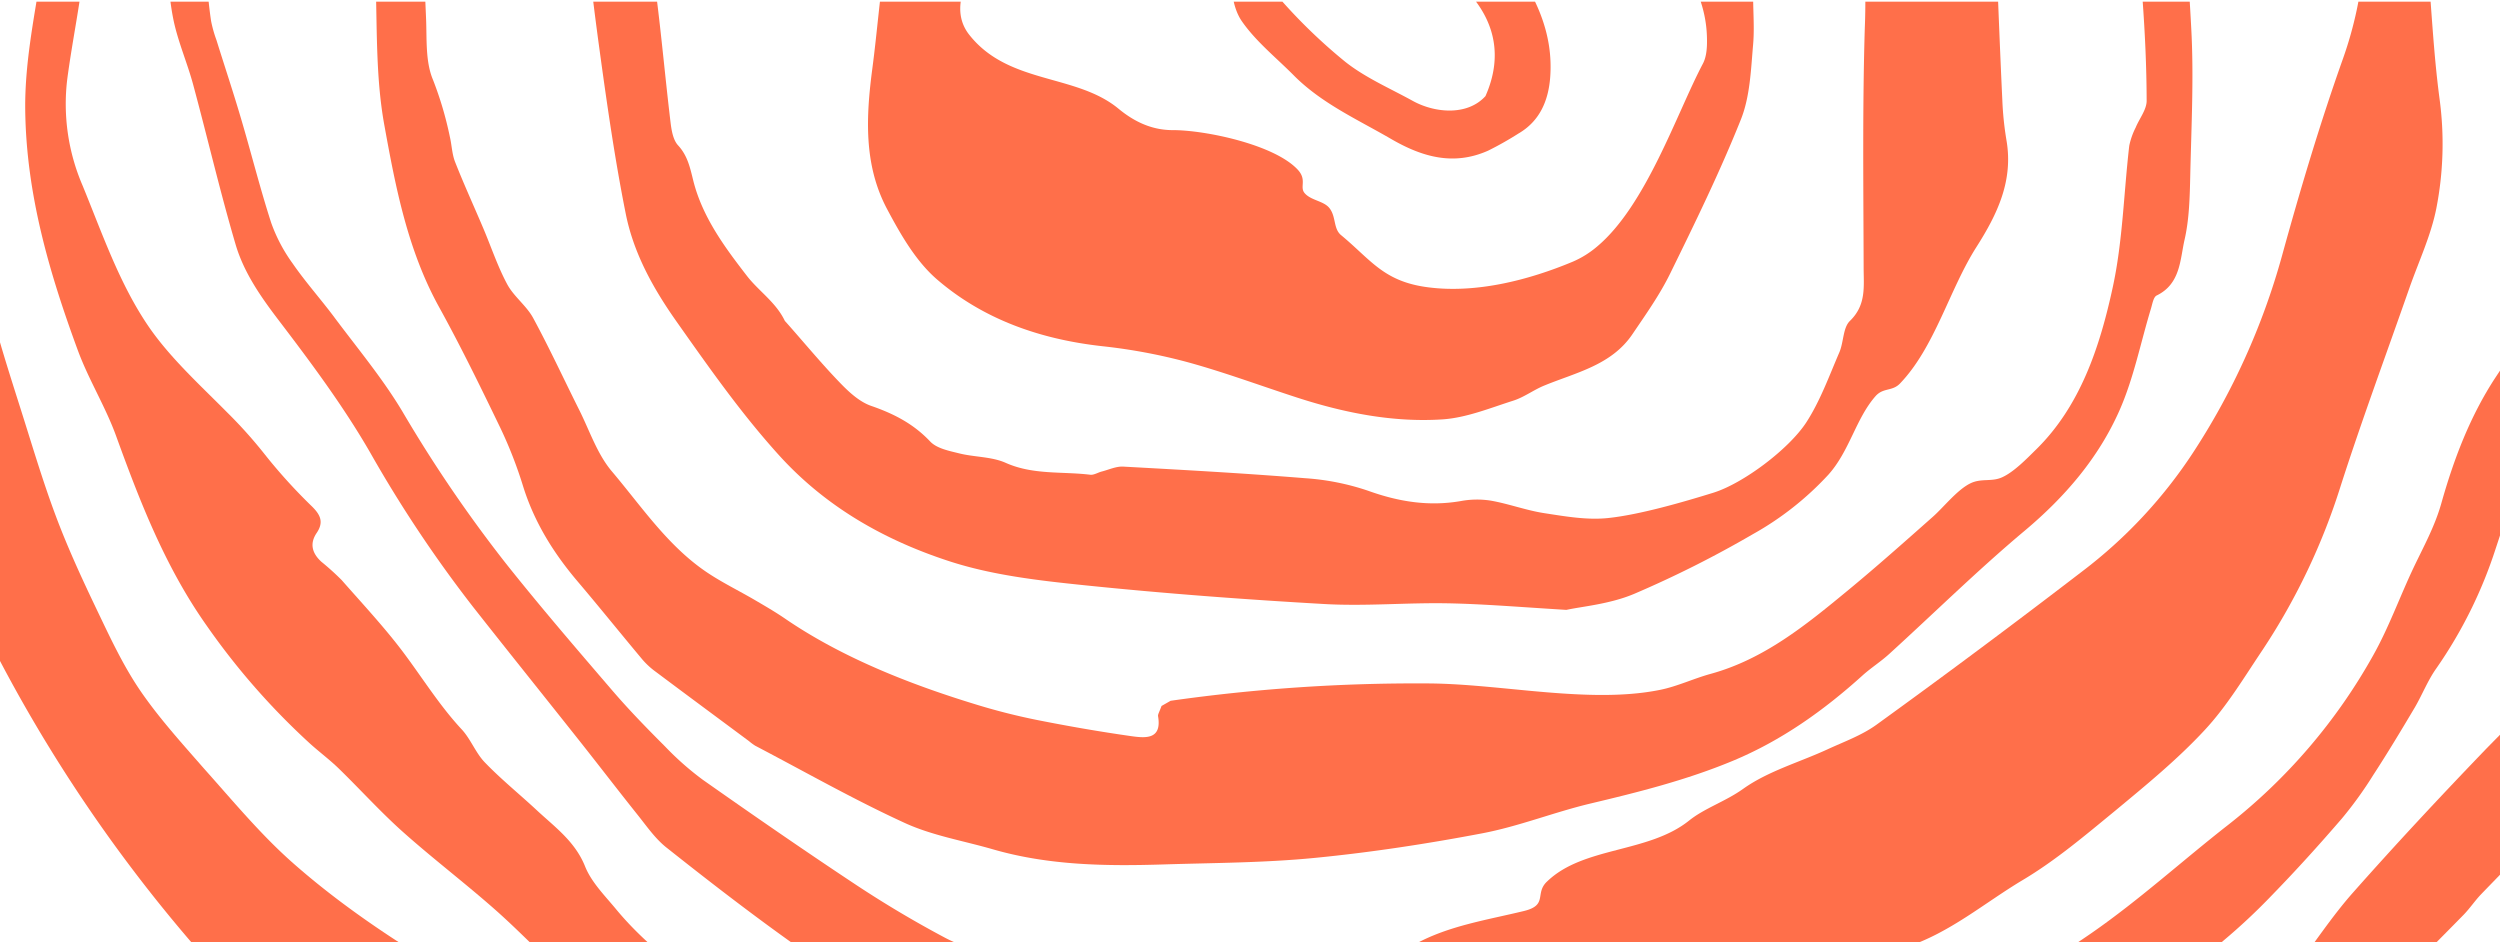 <svg id="Layer_1" data-name="Layer 1" xmlns="http://www.w3.org/2000/svg" xmlns:xlink="http://www.w3.org/1999/xlink" viewBox="0 0 679.92 256.27"><defs><style>.cls-1{fill:none;}.cls-2{clip-path:url(#clip-path);}.cls-3{fill:#ff6f4a;}</style><clipPath id="clip-path"><rect class="cls-1" x="-1.84" y="0.46" width="683" height="256"/></clipPath></defs><title>Artboard 19</title><g class="cls-2"><path class="cls-3" d="M767.45,49.87c1.43-15.49,2-31.07,2.42-46.63.12-4.74,0-9.49-.2-14.24H755.09c.25,8.51.42,17,.59,25.53.26,12.8.25,25.63-.44,38.4a193.05,193.05,0,0,1-3.77,30.63c-1.76,8.06-3.92,19-8.21,26.12-3.56,5.91-10.81,8.82-15,14.5s-6.66,12.56-10.73,18.38c-2.7,3.85-6.16,6.46-9,9.95-6,7.38-6,18.84-11.33,27.15-5.94,9.36-14.29,17-21.92,24.91-12,12.5-23.86,25.21-35.35,38.2-5.78,6.53-10.59,13.92-15.9,20.87a21.12,21.12,0,0,1-3.74,3.93c-8.7,6.72-17.51,13.3-26.19,20.05-4.67,3.64-8.89,7.9-13.75,11.24-18.24,12.52-37,24.26-57.15,33.51-11.93,5.46-23.52,11.65-35.45,17.09A219.3,219.3,0,0,1,448,363c-27.38,6.6-55.4,7.91-83.28,10-20.38,1.51-40.9,1.08-61.36,1.47a15.54,15.54,0,0,1-5.38-.52c-1.13-.4-2.75-2-2.66-2.83.3-2.89-1.45-3.32-3.44-3.64a180.6,180.6,0,0,1-18.32-4.38c-13.55-3.72-18.69-12.51-29-20.57-12.71-9.92-27.9-16.18-41.42-24.79-3.28-2.08-7.59-5.39-8-8.56-.86-7.22-6.39-8.39-10.9-10.84-17.59-9.56-35.57-18.44-53-28.34-18.12-10.31-35.86-21.44-51.54-35.26-8.82-7.77-16.42-17-24.28-25.78C49.35,202,43.1,195.13,37.94,187.53c-4.72-7-8.28-14.77-11.94-22.4-3.89-8.14-7.67-16.38-10.83-24.82-3.59-9.58-6.49-19.43-9.59-29.19-2.39-7.53-4.8-15.06-6.9-22.67-2.35-8.56-4.11-17.28-6.59-25.8-3.06-10.54-6.53-21-10-31.4-4.61-14.09-10-28-13.82-42.25H-47A447.47,447.47,0,0,0-28.62,80.22c7.55,24.51,14.61,49.14,20.21,74.2,1.27,5.68,2.7,11.42,4.22,17.15C63,306.51,202.24,399.27,363.22,399.27A409.91,409.91,0,0,0,490.57,379c10.75-4.83,21.34-10,32.15-14.73,7.73-3.37,14.83-8.2,22.14-12.5,11.33-6.66,22.77-13.15,33.81-20.27,7.54-4.86,14.58-10.52,21.63-16.09,8.24-6.53,16.61-13,24.28-20.14,8.31-7.77,15.85-16.38,23.8-24.55,7.16-7.35,14.45-14.58,21.63-21.91,1.64-1.69,3-3.7,4.59-5.41,7.76-8.07,15.77-15.72,21.21-25.93,4.91-9.23,11.58-17.56,17.8-26.05,5.1-6.95,10.82-13.43,16-20.34,1.26-1.69,2.55-3.36,3.82-5A407.49,407.49,0,0,0,764.9,72.8C765.86,65.17,766.73,57.53,767.45,49.87Z"/><path class="cls-3" d="M697,10.7c.42,8.54-.83,17.28-2.21,25.78q-4.43,27.2-10,54.22c-.86,4.18-3.55,8.12-6,11.81-7,10.62-11.44,22.37-14.83,34.39-1.79,6.33-4.83,11.77-7.56,17.52-3.75,7.92-6.72,16.26-11,23.87a153.65,153.65,0,0,1-39.41,46.05c-12.46,9.73-24.21,20.45-37.17,29.43-13.42,9.3-27.84,17.19-42,25.38a142.83,142.83,0,0,1-18,8.58c-16.26,6.59-32.4,13.2-49.72,17.25-14.08,3.29-28.11,4.28-42.28,5.75-13,1.35-25.78,4.42-38.72,6.24-20.58,2.91-41.15,6.41-62,4.51s-41.67-7.85-61.19-13.25c-13-3.59-23.14-12.6-34-20.1C203.37,276,181.37,264,167.58,247.31c-3.07-3.72-6.73-7.35-8.46-11.68-2.73-6.8-8.21-10.69-13.13-15.27-4.68-4.36-9.68-8.39-14.12-13-2.52-2.6-3.84-6.35-6.31-9-6.26-6.73-11-14.55-16.52-21.79C104,170,98.4,164,92.92,157.76a71.69,71.69,0,0,0-5.54-5c-2.47-2.27-3.24-4.88-1.26-7.81s1.06-4.91-1.29-7.23A146.53,146.53,0,0,1,72,123.57a125.21,125.21,0,0,0-10.24-11.43c-7.35-7.42-15.15-14.5-21-22.84-8.21-11.81-12.92-25.77-18.37-39a56.06,56.06,0,0,1-4.12-28.6C19.69,10.8,22.06,0,23.09-11H11.67c-.2,1.5-.37,3-.61,4.51-1.91,12-4.34,24-4.2,36.38.27,22.9,6.54,44.3,14.31,65.4,2.93,7.95,7.51,15.3,10.4,23.26,6.56,18.09,13.46,35.84,24.75,51.76a193,193,0,0,0,28,31.93c2.56,2.31,5.35,4.38,7.82,6.78,5.84,5.68,11.32,11.77,17.39,17.19,8.2,7.32,17,14,25.21,21.26,7.4,6.54,14.12,13.86,21.64,20.25,8.15,6.92,16.84,13.23,25.4,19.66,3.44,2.57,7.22,4.68,10.74,7.15,6.15,4.32,12.22,8.75,18.31,13.15,6.87,5,13.49,10.33,20.67,14.79,6.69,4.15,13.68,8.21,21.08,10.74,10.51,3.6,21.52,5.71,32.3,8.53,13.62,3.56,27.43,7.17,41.48,6.47,17.2-.86,34.31-3.53,51.45-5.47,10.1-1.14,20.17-3.23,30.27-3.36A279.81,279.81,0,0,0,471,331.84c8.71-2.12,17.12-5.72,25.47-9.13,13-5.33,26-10.79,38.79-16.75,5.85-2.74,11.21-6.6,16.55-10.3q12.6-8.71,24.84-17.93c4.58-3.43,8.54-7.75,13.3-10.86a165.43,165.43,0,0,0,28-23.46c6.56-6.74,12.87-13.72,19-20.84a106.16,106.16,0,0,0,8.52-11.82c3.91-6,7.64-12.21,11.32-18.41,2-3.44,3.49-7.28,5.79-10.53a123,123,0,0,0,16.19-32.69c2.33-7,4.46-14,7.06-20.9,1.46-3.84,4.44-7.2,5.41-11.11,3.15-12.68,5.8-25.5,8.45-38.31,1.85-8.94,3.72-17.9,5-26.94,1.2-8.64,1.69-17.39,2.38-26.1.66-8.29,1.39-16.58,1.68-24.89.14-3.95.17-7.91.16-11.87H695.65C696.28-3.78,696.68,3.46,697,10.7Z"/><path class="cls-3" d="M637.26,15.83c-6.3,17.71-11.68,35.79-16.68,53.93a190.2,190.2,0,0,1-24.23,53.48,129.81,129.81,0,0,1-30.12,32.21q-27.65,21.23-55.9,41.66c-4,2.89-8.82,4.61-13.34,6.7-7.69,3.54-16.17,5.92-22.92,10.74-4.8,3.43-10.46,5.23-14.69,8.62-11.06,8.87-28.61,7-38.54,16.49l-.17.16c-3.31,3.22.37,6.34-6.19,7.94-10,2.43-20.4,4-29.37,8.89-30.58,16.78-80,19.65-111.93,4.9-5.29-2.45-11.1-3.83-16.21-6.54-8.21-4.36-16.23-9.13-24-14.26-14.09-9.33-28-18.95-41.82-28.67A79.45,79.45,0,0,1,180.86,203c-5-5-9.87-10-14.44-15.33-9.73-11.33-19.48-22.66-28.77-34.35A371.72,371.72,0,0,1,109.49,112c-5.52-9.25-12.56-17.61-19-26.29C86.92,81,82.93,76.5,79.56,71.61a43.76,43.76,0,0,1-5.8-11C70.7,51.15,68.3,41.49,65.48,32c-2.08-7.06-4.4-14-6.6-21.07a34.56,34.56,0,0,1-1.47-5.21A111.62,111.62,0,0,1,56.18-11H45.88A68.21,68.21,0,0,0,47.19,5.47c1.24,5.94,3.74,11.61,5.33,17.49,3.92,14.5,7.32,29.14,11.56,43.54,2.25,7.62,6.8,14.15,11.69,20.57,8.85,11.61,17.64,23.41,24.9,36a348.26,348.26,0,0,0,28,42c9.63,12.24,19.39,24.38,29.06,36.58,5.26,6.64,10.41,13.37,15.71,20,2.51,3.14,4.87,6.59,8,9,10.78,8.55,21.7,17,32.86,25,16.55,11.93,33.81,22.64,53,29.88a284.27,284.27,0,0,0,54.08,15c17.87,2.93,36,4.42,54,.7,13.85-2.86,27.62-6.21,41.32-9.74,7.94-2,15.64-5,23.51-7.35,12.09-3.63,24.39-6.65,36.32-10.76,14-4.84,27.6-11.14,41.71-15.73,12.06-3.92,21.42-12.07,31.93-18.34,8.89-5.3,16.93-12.12,25-18.74,8.44-7,17-14,24.42-22,6.1-6.55,10.8-14.45,15.84-21.94A175.9,175.9,0,0,0,636.64,132c5.79-18,12.38-35.75,18.62-53.61,2.52-7.22,5.87-14.27,7.34-21.69a91.3,91.3,0,0,0,.87-29.9c-1.66-12.53-2.22-25.2-3.31-37.8H642.92A104,104,0,0,1,637.26,15.83Z"/><path class="cls-3" d="M582.68-.49c.68,9.28,1.12,18.6,1.14,27.9,0,2.43-2,4.86-3,7.31a19.51,19.51,0,0,0-1.73,4.92c-1.5,12.86-1.77,26-4.5,38.54-3.48,16.09-8.8,32.28-20.85,44.08-2.52,2.47-6,6.11-9.28,7.57-2.89,1.29-5.62.16-8.63,1.65-3.58,1.78-7.15,6.4-10.16,9.07-7.7,6.82-15.38,13.66-23.32,20.2-11.23,9.26-22.6,18.54-37.14,22.53-4.56,1.25-8.92,3.34-13.53,4.3-10.85,2.25-23.32,1.44-35.69.29-9.7-.91-19.34-2-28.08-2a473,473,0,0,0-69.54,4.72L315.9,192c-.59,1.63-1,2.24-.95,2.75,1.1,6.38-3.34,6-7.14,5.48-8.66-1.23-17.3-2.73-25.88-4.44a171.25,171.25,0,0,1-17-4.35c-17.71-5.43-36.05-12.68-51.37-23.16-2.71-1.86-5.57-3.51-8.4-5.17-4.27-2.49-8.75-4.67-12.85-7.42-10.68-7.17-17.77-17.89-25.89-27.48-3.93-4.63-6-10.88-8.75-16.44-4.23-8.43-8.18-17-12.67-25.29-1.82-3.35-5.26-5.82-7.06-9.18-2.61-4.86-4.36-10.18-6.53-15.28-2.54-6-5.25-11.9-7.63-17.95-.86-2.17-.9-4.64-1.45-6.94a95.72,95.72,0,0,0-4.56-15.4c-2.12-5-1.65-11.17-1.9-16.84q-.34-7.92-.66-15.84H102.11c0,2.59,0,5.19.11,7.78.32,12.38.1,25,2.28,37.05,3.06,16.92,6.33,34,14.81,49.44,6,10.86,11.43,22,16.82,33.16a116.72,116.72,0,0,1,6.17,15.88c3.06,9.76,8.3,18.14,14.87,25.86,5.94,7,11.67,14.14,17.56,21.17a21.06,21.06,0,0,0,3.65,3.34c8.42,6.31,16.88,12.56,25.33,18.84a14.25,14.25,0,0,0,1.68,1.24c13.52,7.08,26.81,14.65,40.66,21,7.49,3.44,15.92,4.84,23.93,7.16,15.2,4.41,30.79,4.62,46.42,4.13,13.77-.43,27.59-.44,41.28-1.79,15.21-1.49,30.39-3.81,45.41-6.67,10-1.9,19.52-5.73,29.4-8.09,13.13-3.12,26.17-6.39,38.68-11.59,13.35-5.54,24.87-13.75,35.51-23.38,2.25-2,4.87-3.67,7.12-5.72,12.26-11.16,24.09-22.82,36.78-33.46,11-9.22,20.11-19.81,25.84-32.76,3.89-8.79,5.76-18.47,8.58-27.74.38-1.25.66-3.11,1.55-3.54,6.5-3.16,6.34-9.76,7.6-15.26s1.4-11.61,1.53-17.45c.3-13.37,1-26.77.26-40.1-.32-6.18-.72-12.35-1.16-18.52H581.86C582.13-7.49,582.42-4,582.68-.49Z"/><path class="cls-3" d="M507.16,7.82c-.64,21.58-.37,43.2-.31,64.8,0,5.29.78,10.29-3.74,14.67-1.91,1.86-1.67,5.77-2.87,8.55-2.79,6.47-5.22,13.23-9,19.06-4.76,7.28-17.17,16.6-25.31,19.12s-20.1,6-28.68,6.88c-5.66.58-11.56-.46-17.27-1.34-4.86-.75-9.55-2.51-14.4-3.38a24.14,24.14,0,0,0-8.22.08c-8.73,1.53-16.95.2-25.25-2.78A67.12,67.12,0,0,0,355,130.06c-16.49-1.34-33-2.25-49.52-3.16-1.92-.1-3.9.84-5.84,1.34-1.06.27-2.15,1-3.14.87-7.67-.93-15.53.1-23-3.24-3.82-1.7-8.44-1.52-12.6-2.56-2.78-.69-6.13-1.34-7.92-3.24-4.54-4.81-9.9-7.56-16.05-9.68-3.22-1.12-6.11-3.82-8.56-6.37-5.1-5.29-9.8-11-14.67-16.48a1.58,1.58,0,0,1-.27-.31c-2.39-5-7.1-8.08-10.26-12.16-6-7.76-12.1-15.95-14.6-25.86-.87-3.48-1.52-6.82-4.15-9.67-1.36-1.47-1.79-4.08-2.05-6.24-1.31-10.89-2.3-21.81-3.64-32.69-.48-3.88-1.07-7.74-1.66-11.61h-17c.85,8.5,1.95,17,3.11,25.45,2,14.6,4.11,29.21,7,43.66,2.17,10.87,7.51,20.43,14,29.6,8.76,12.41,17.42,24.76,27.66,36.07,12.77,14.11,28.73,23.11,46.26,28.83,11.75,3.84,24.44,5.28,36.84,6.56,21.71,2.24,43.51,3.87,65.3,5.11,11.09.63,22.27-.4,33.39-.2,9.73.18,19.45,1,32.38,1.79,4.15-.92,11.7-1.54,18.34-4.32a294,294,0,0,0,32.32-16.24,82.77,82.77,0,0,0,20.59-16.21c5.75-6.4,7.5-15.31,12.81-21.34,2.13-2.42,4.54-1.24,6.68-3.47,9.47-9.88,13.4-25.51,20.74-37.05,5.73-9,10.13-18.1,8.19-29.18a86.71,86.71,0,0,1-1.11-10.79c-.6-12.75-1.09-25.51-1.6-38.27h-36A184,184,0,0,1,507.16,7.82Z"/><path class="cls-3" d="M464.23,10c.08,2.46,0,5.28-1.13,7.38C456,30.83,447.68,55.94,434.3,67.1a25.87,25.87,0,0,1-6.53,4.06c-11.95,5-26.14,8.65-39.19,7-12.26-1.52-15.64-7.42-23.86-14.22-2.15-1.77-1.29-5.1-3.23-7.43-1.58-1.89-5-2-6.68-4-1.42-1.68.74-3.6-1.91-6.41-6.41-6.83-25.21-10.73-33.95-10.71-5.46,0-10.27-2.11-14.77-5.84C292.6,20,274.33,23,263.64,9.5,258.93,3.57,261.52-4,266.38-11H240.85c-1.58,9.77-2.29,19.72-3.59,29.55-1.73,13.1-2.42,26.24,4,38.31,3.62,6.8,7.71,14,13.42,19,12.69,11,28.25,16.43,45.14,18.3a151.32,151.32,0,0,1,23.24,4.36c10.07,2.76,19.89,6.43,29.84,9.65,12.8,4.14,26,6.76,39.4,5.89,6.51-.43,12.92-3.08,19.25-5.09,2.94-.93,5.52-2.91,8.39-4.09,8.66-3.57,18.3-5.55,24-13.95,3.64-5.37,7.44-10.72,10.28-16.51C461,60.6,467.76,46.76,473.46,32.51c2.5-6.26,2.73-13.52,3.33-20.38.52-5.88-.35-11.88.2-17.75A30.15,30.15,0,0,0,477-11h-20.3C460.92-4.87,464,2,464.23,10Z"/><path class="cls-3" d="M404,26.14c-4.93,5.43-13.78,4.6-19.74,1.32-6.19-3.42-12.85-6.28-18.34-10.61a147.09,147.09,0,0,1-19-18.53c-1.6-1.84-1.18-6-.7-9,0-.11.06-.21.08-.32H335.76c-.24,1.31-.52,2.59-.67,4-.45,4.17.33,9.41,2.63,12.74,3.81,5.51,9.29,9.88,14.09,14.71,7.58,7.66,17.32,12,26.45,17.3,8.45,4.92,17,7.43,26.45,3.23a89,89,0,0,0,8.22-4.64c5.87-3.39,8.18-9,8.67-15.27.94-12.23-4.12-22.6-11.18-32.06H387.66C392.39-8.53,413.76,4.07,404,26.14Z"/></g></svg>